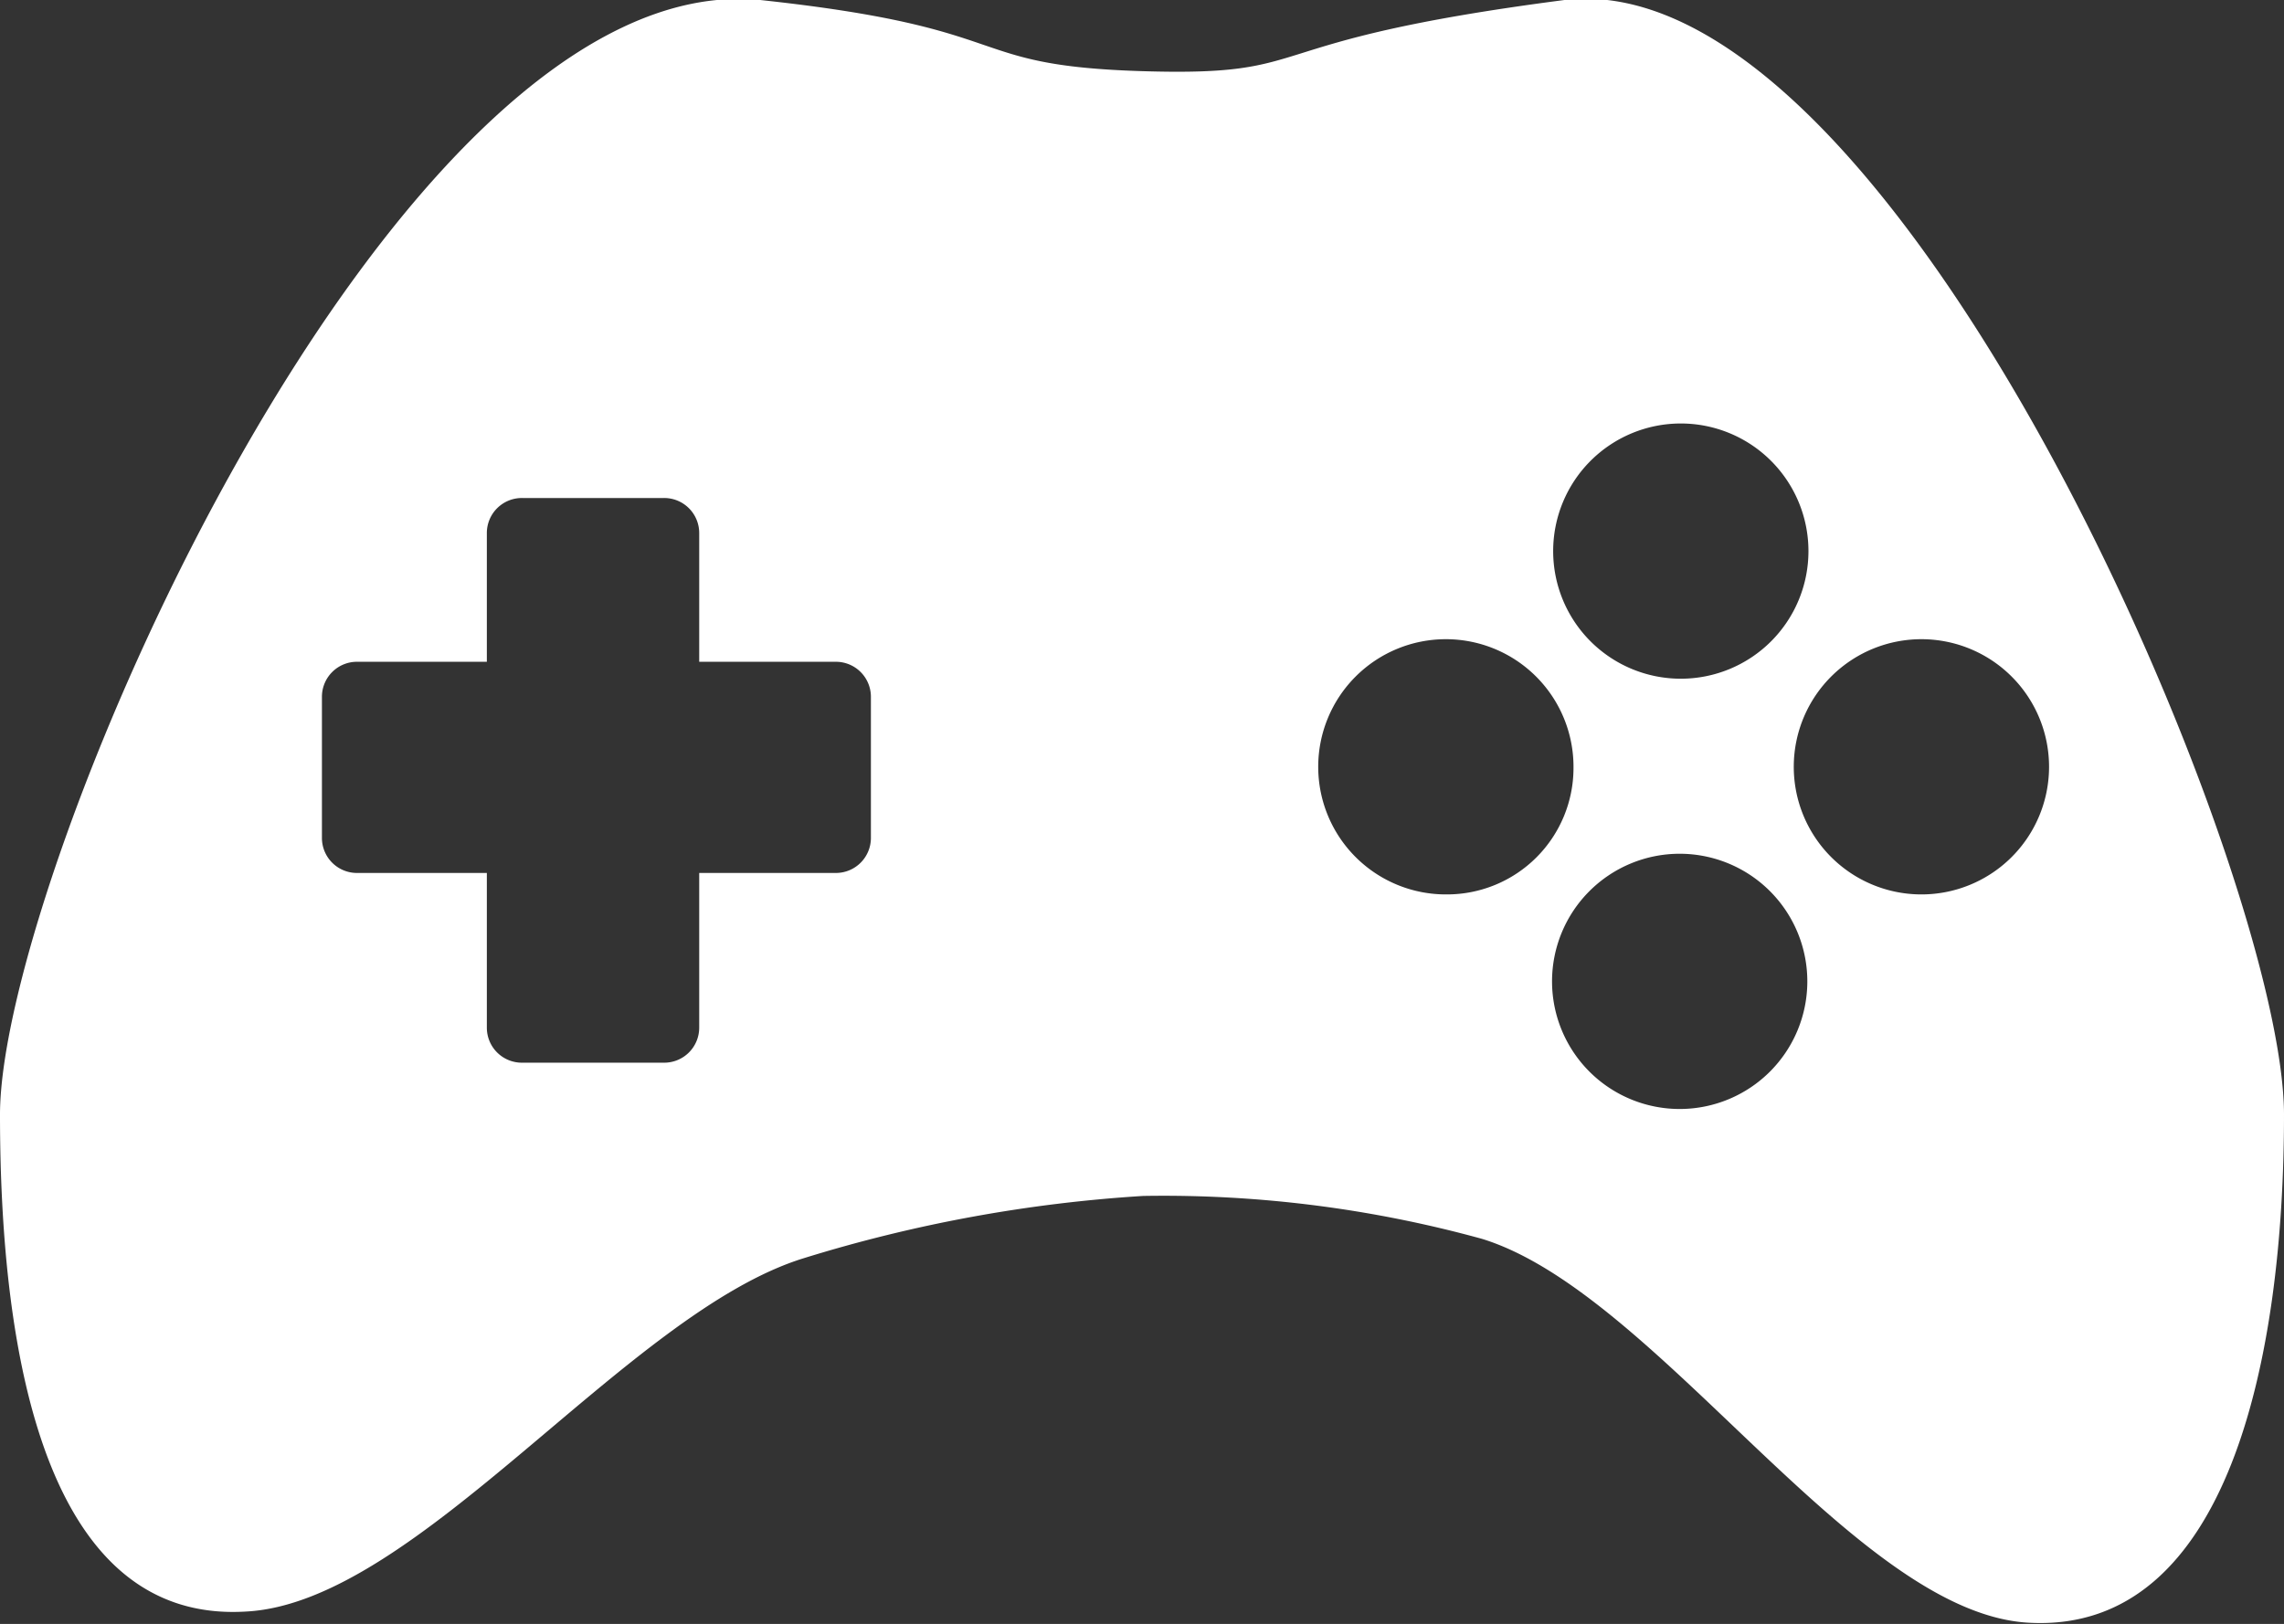 <svg xmlns="http://www.w3.org/2000/svg" viewBox="0 0 20.22 14.38"><rect x="0" y="0" width="20.22" height="14.38" fill="#333333" stroke="none"/><defs><style>.cls-1{fill:#fff;}</style></defs><g id="Layer_2" data-name="Layer 2"><g id="Layer_1-2" data-name="Layer 1"><path class="cls-1" d="M13.85,0C11,.37,11.73.68,10.11.63S9.06.25,6.73,0C3.48-.32,0,7.72,0,9.87s.41,4.51,2.18,4.4c1.52-.08,3.37-2.65,4.94-3.13a12.81,12.81,0,0,1,3-.55,10.62,10.62,0,0,1,3,.38c1.56.48,3.31,3.34,4.86,3.4,1.75.08,2.24-2.35,2.24-4.5S16.79-.35,13.85,0ZM7.71,7.42a.31.31,0,0,1-.31.31H6.19V9.1a.31.31,0,0,1-.32.31H4.63a.31.31,0,0,1-.32-.31V7.73H3.16a.31.31,0,0,1-.31-.31V6.17a.31.31,0,0,1,.31-.31H4.31V4.72a.31.31,0,0,1,.32-.31H5.87a.31.31,0,0,1,.32.31V5.86H7.4a.31.31,0,0,1,.31.31Zm7.17-3.67a1.13,1.13,0,1,1-1.13,1.13A1.13,1.13,0,0,1,14.88,3.75ZM12.81,7.92A1.13,1.13,0,1,1,13.93,6.8,1.12,1.12,0,0,1,12.81,7.92Zm2.07,1.9A1.13,1.13,0,1,1,16,8.7,1.13,1.13,0,0,1,14.88,9.82ZM17,7.92A1.13,1.13,0,1,1,18.14,6.8,1.13,1.13,0,0,1,17,7.92Z"/></g></g></svg>